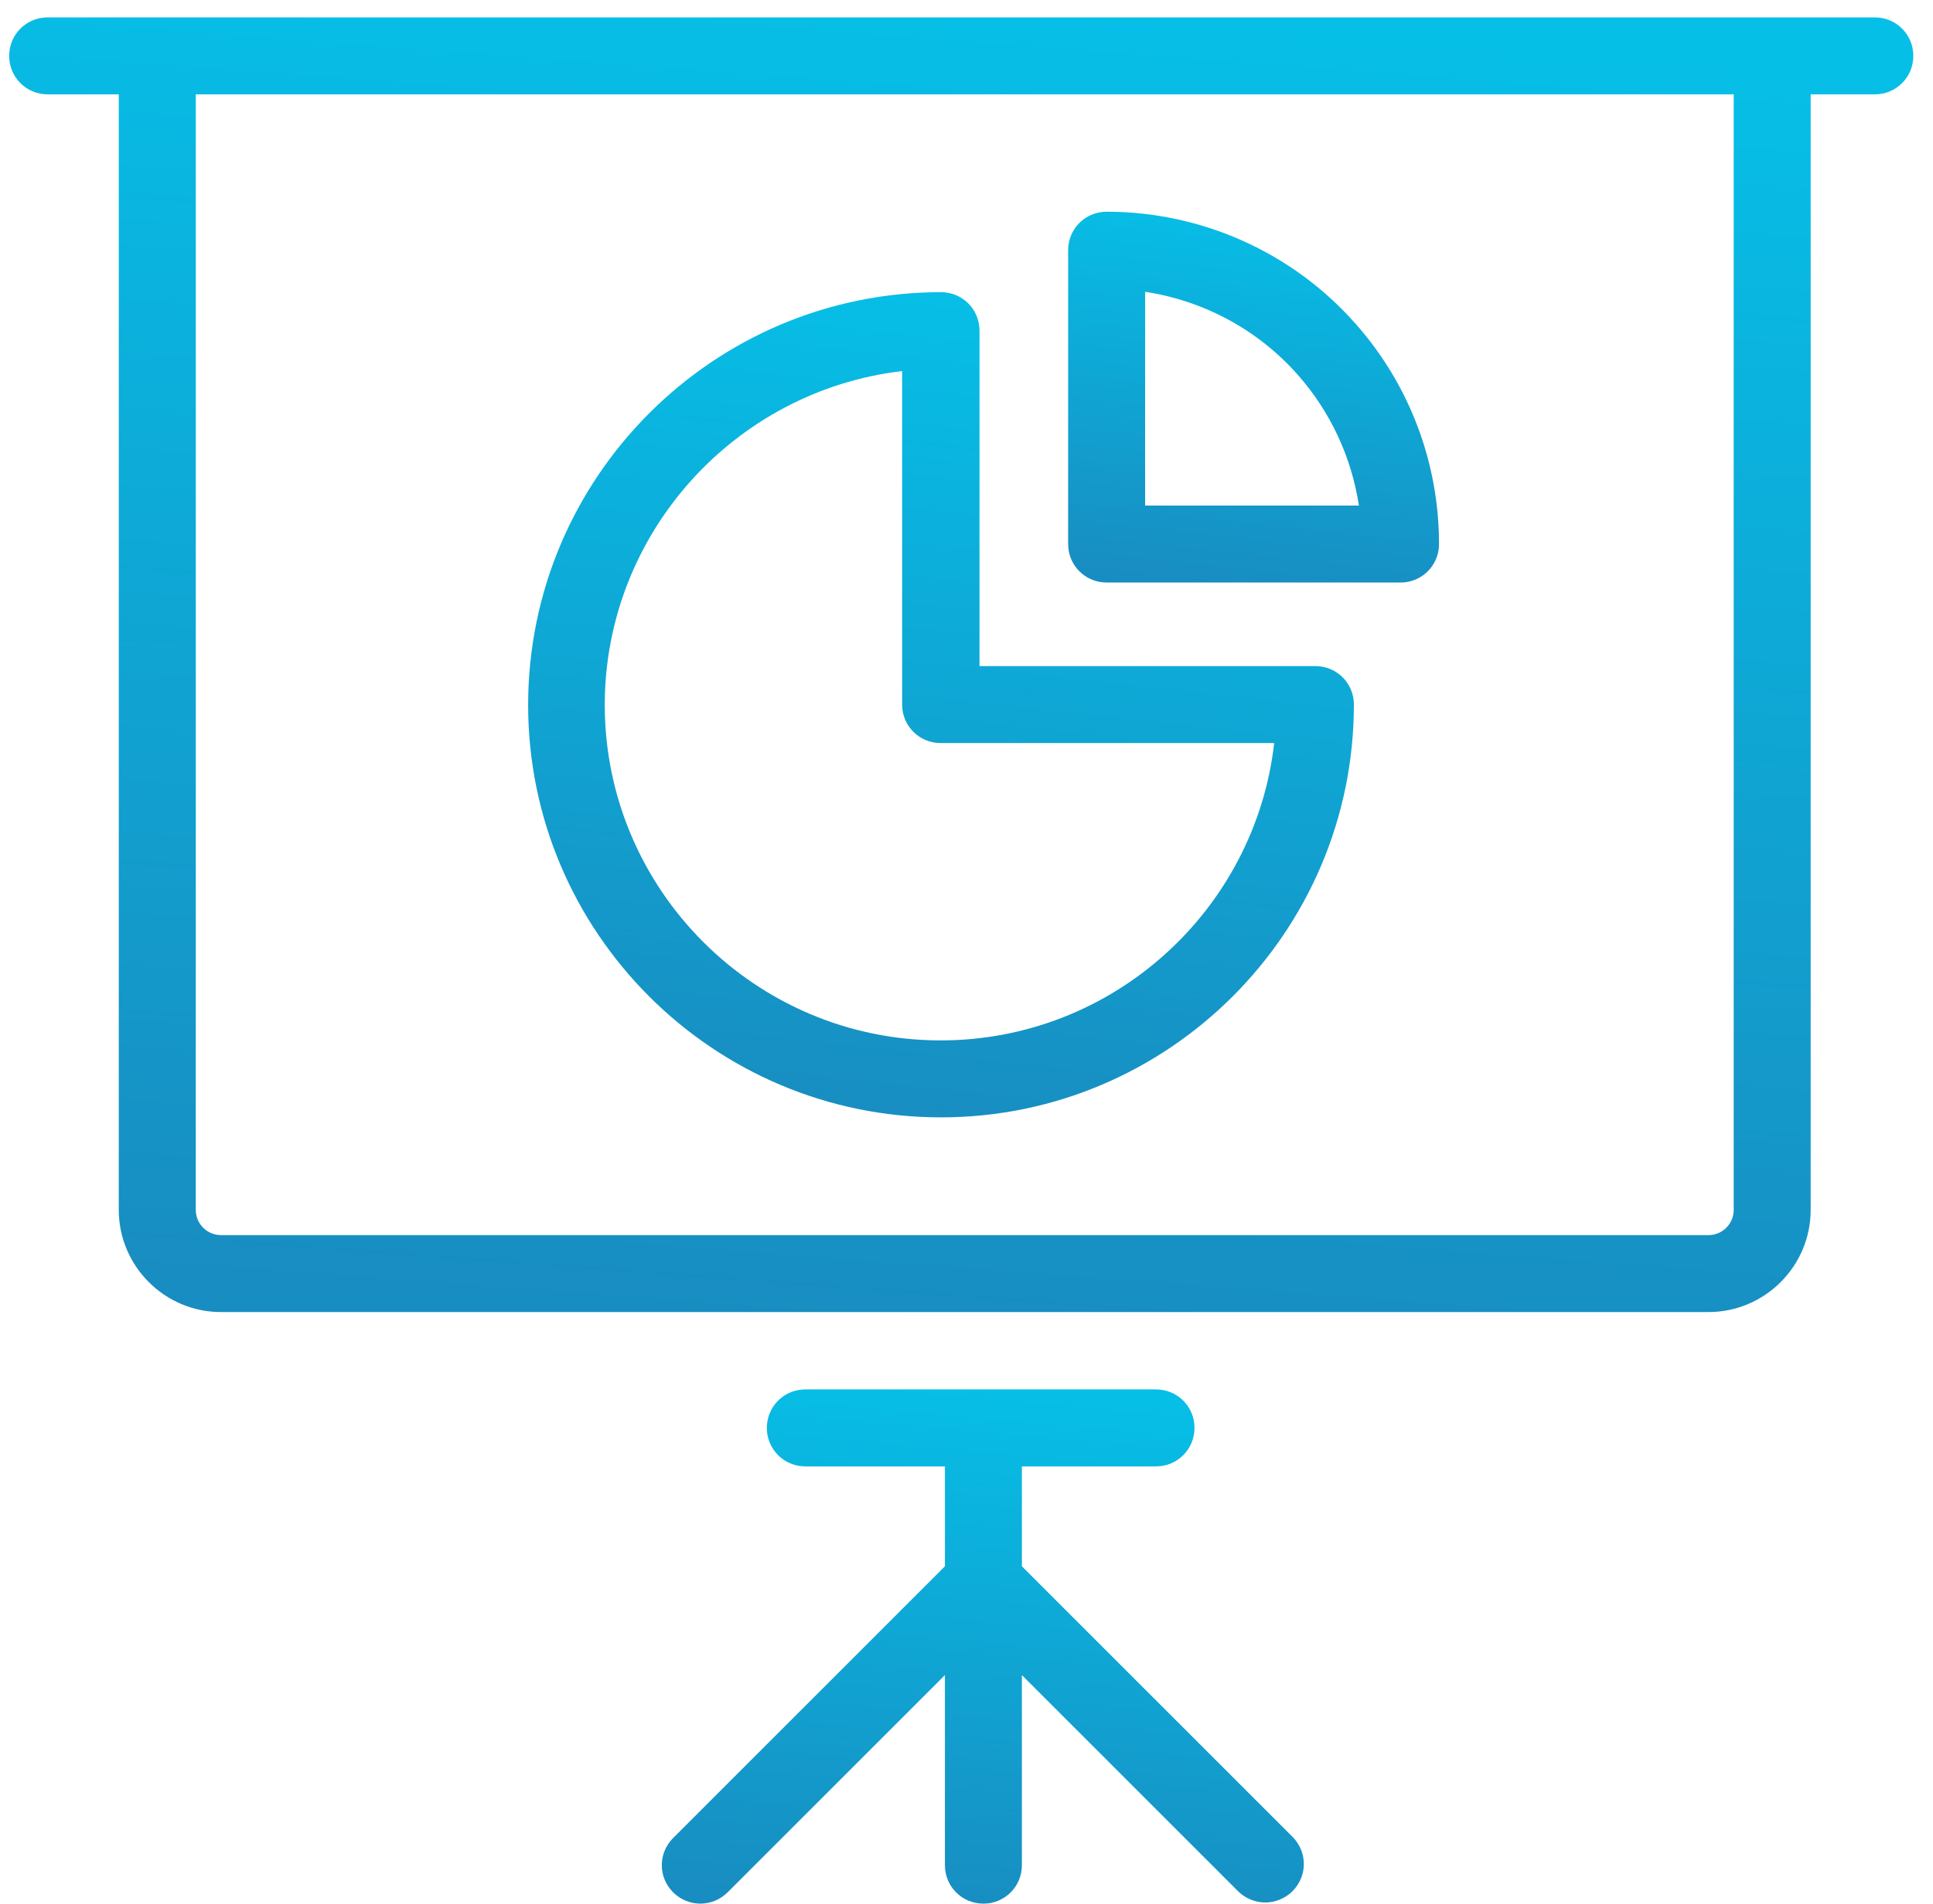 <svg width="67" height="66" viewBox="0 0 67 66" fill="none" xmlns="http://www.w3.org/2000/svg">
<path d="M64.984 0.603H1.652C0.91 0.603 0.318 1.195 0.318 1.937C0.318 2.678 0.91 3.271 1.652 3.271H4.117V41.944C4.117 43.897 5.708 45.487 7.661 45.487H59.216C61.17 45.487 62.76 43.897 62.76 41.944V3.271H64.984C65.725 3.271 66.318 2.678 66.318 1.937C66.318 1.195 65.725 0.603 64.984 0.603ZM60.092 41.944C60.092 42.429 59.701 42.819 59.216 42.819H7.661C7.176 42.819 6.786 42.429 6.786 41.944V3.271H60.092V41.944Z" fill="url(#paint0_linear_4_1345)"/>
<path d="M35.42 54.3V50.837H40.069C40.81 50.837 41.403 50.244 41.403 49.503C41.403 48.762 40.81 48.169 40.069 48.169H27.914C27.173 48.169 26.58 48.762 26.58 49.503C26.58 50.244 27.173 50.837 27.914 50.837H32.752V54.3L23.333 63.719C22.807 64.245 22.807 65.08 23.333 65.605C23.589 65.862 23.939 65.996 24.276 65.996C24.613 65.996 24.963 65.862 25.219 65.605L32.752 58.073V64.662C32.752 65.403 33.344 65.996 34.086 65.996C34.827 65.996 35.42 65.403 35.42 64.662V58.073L42.912 65.565C43.168 65.821 43.518 65.956 43.855 65.956C44.192 65.956 44.542 65.821 44.798 65.565C45.324 65.04 45.324 64.204 44.798 63.678L35.42 54.3Z" fill="url(#paint1_linear_4_1345)"/>
<path d="M38.357 20.195H48.544C49.285 20.195 49.878 19.602 49.878 18.861C49.878 16.045 48.854 13.336 46.995 11.234C44.812 8.755 41.658 7.34 38.357 7.34C37.616 7.34 37.023 7.933 37.023 8.674V18.861C37.023 19.602 37.616 20.195 38.357 20.195ZM39.691 10.116C41.726 10.426 43.612 11.437 44.987 12.999C46.119 14.28 46.846 15.856 47.102 17.527H39.691V10.116Z" fill="url(#paint2_linear_4_1345)"/>
<path d="M32.617 38.737C40.5 38.737 46.927 32.322 46.927 24.426C46.927 23.685 46.334 23.092 45.593 23.092H33.951V11.463C33.951 10.722 33.358 10.129 32.617 10.129C24.734 10.129 18.306 16.543 18.306 24.44C18.306 32.322 24.721 38.737 32.617 38.737ZM31.269 12.865V24.426C31.269 25.167 31.862 25.76 32.603 25.76H44.165C43.505 31.555 38.573 36.069 32.603 36.069C26.189 36.069 20.961 30.854 20.961 24.426C20.974 18.47 25.489 13.539 31.269 12.865Z" fill="url(#paint3_linear_4_1345)"/>
<defs>
<linearGradient id="paint0_linear_4_1345" x1="20.811" y1="45.318" x2="24.24" y2="-0.628" gradientUnits="userSpaceOnUse">
<stop stop-color="#188DC1"/>
<stop offset="1" stop-color="#06BFE7"/>
</linearGradient>
<linearGradient id="paint1_linear_4_1345" x1="29.849" y1="65.929" x2="31.45" y2="47.719" gradientUnits="userSpaceOnUse">
<stop stop-color="#188DC1"/>
<stop offset="1" stop-color="#06BFE7"/>
</linearGradient>
<linearGradient id="paint2_linear_4_1345" x1="41.015" y1="20.147" x2="42.45" y2="7.072" gradientUnits="userSpaceOnUse">
<stop stop-color="#188DC1"/>
<stop offset="1" stop-color="#06BFE7"/>
</linearGradient>
<linearGradient id="paint3_linear_4_1345" x1="27.194" y1="38.629" x2="30.385" y2="9.532" gradientUnits="userSpaceOnUse">
<stop stop-color="#188DC1"/>
<stop offset="1" stop-color="#06BFE7"/>
</linearGradient>
</defs>
</svg>
